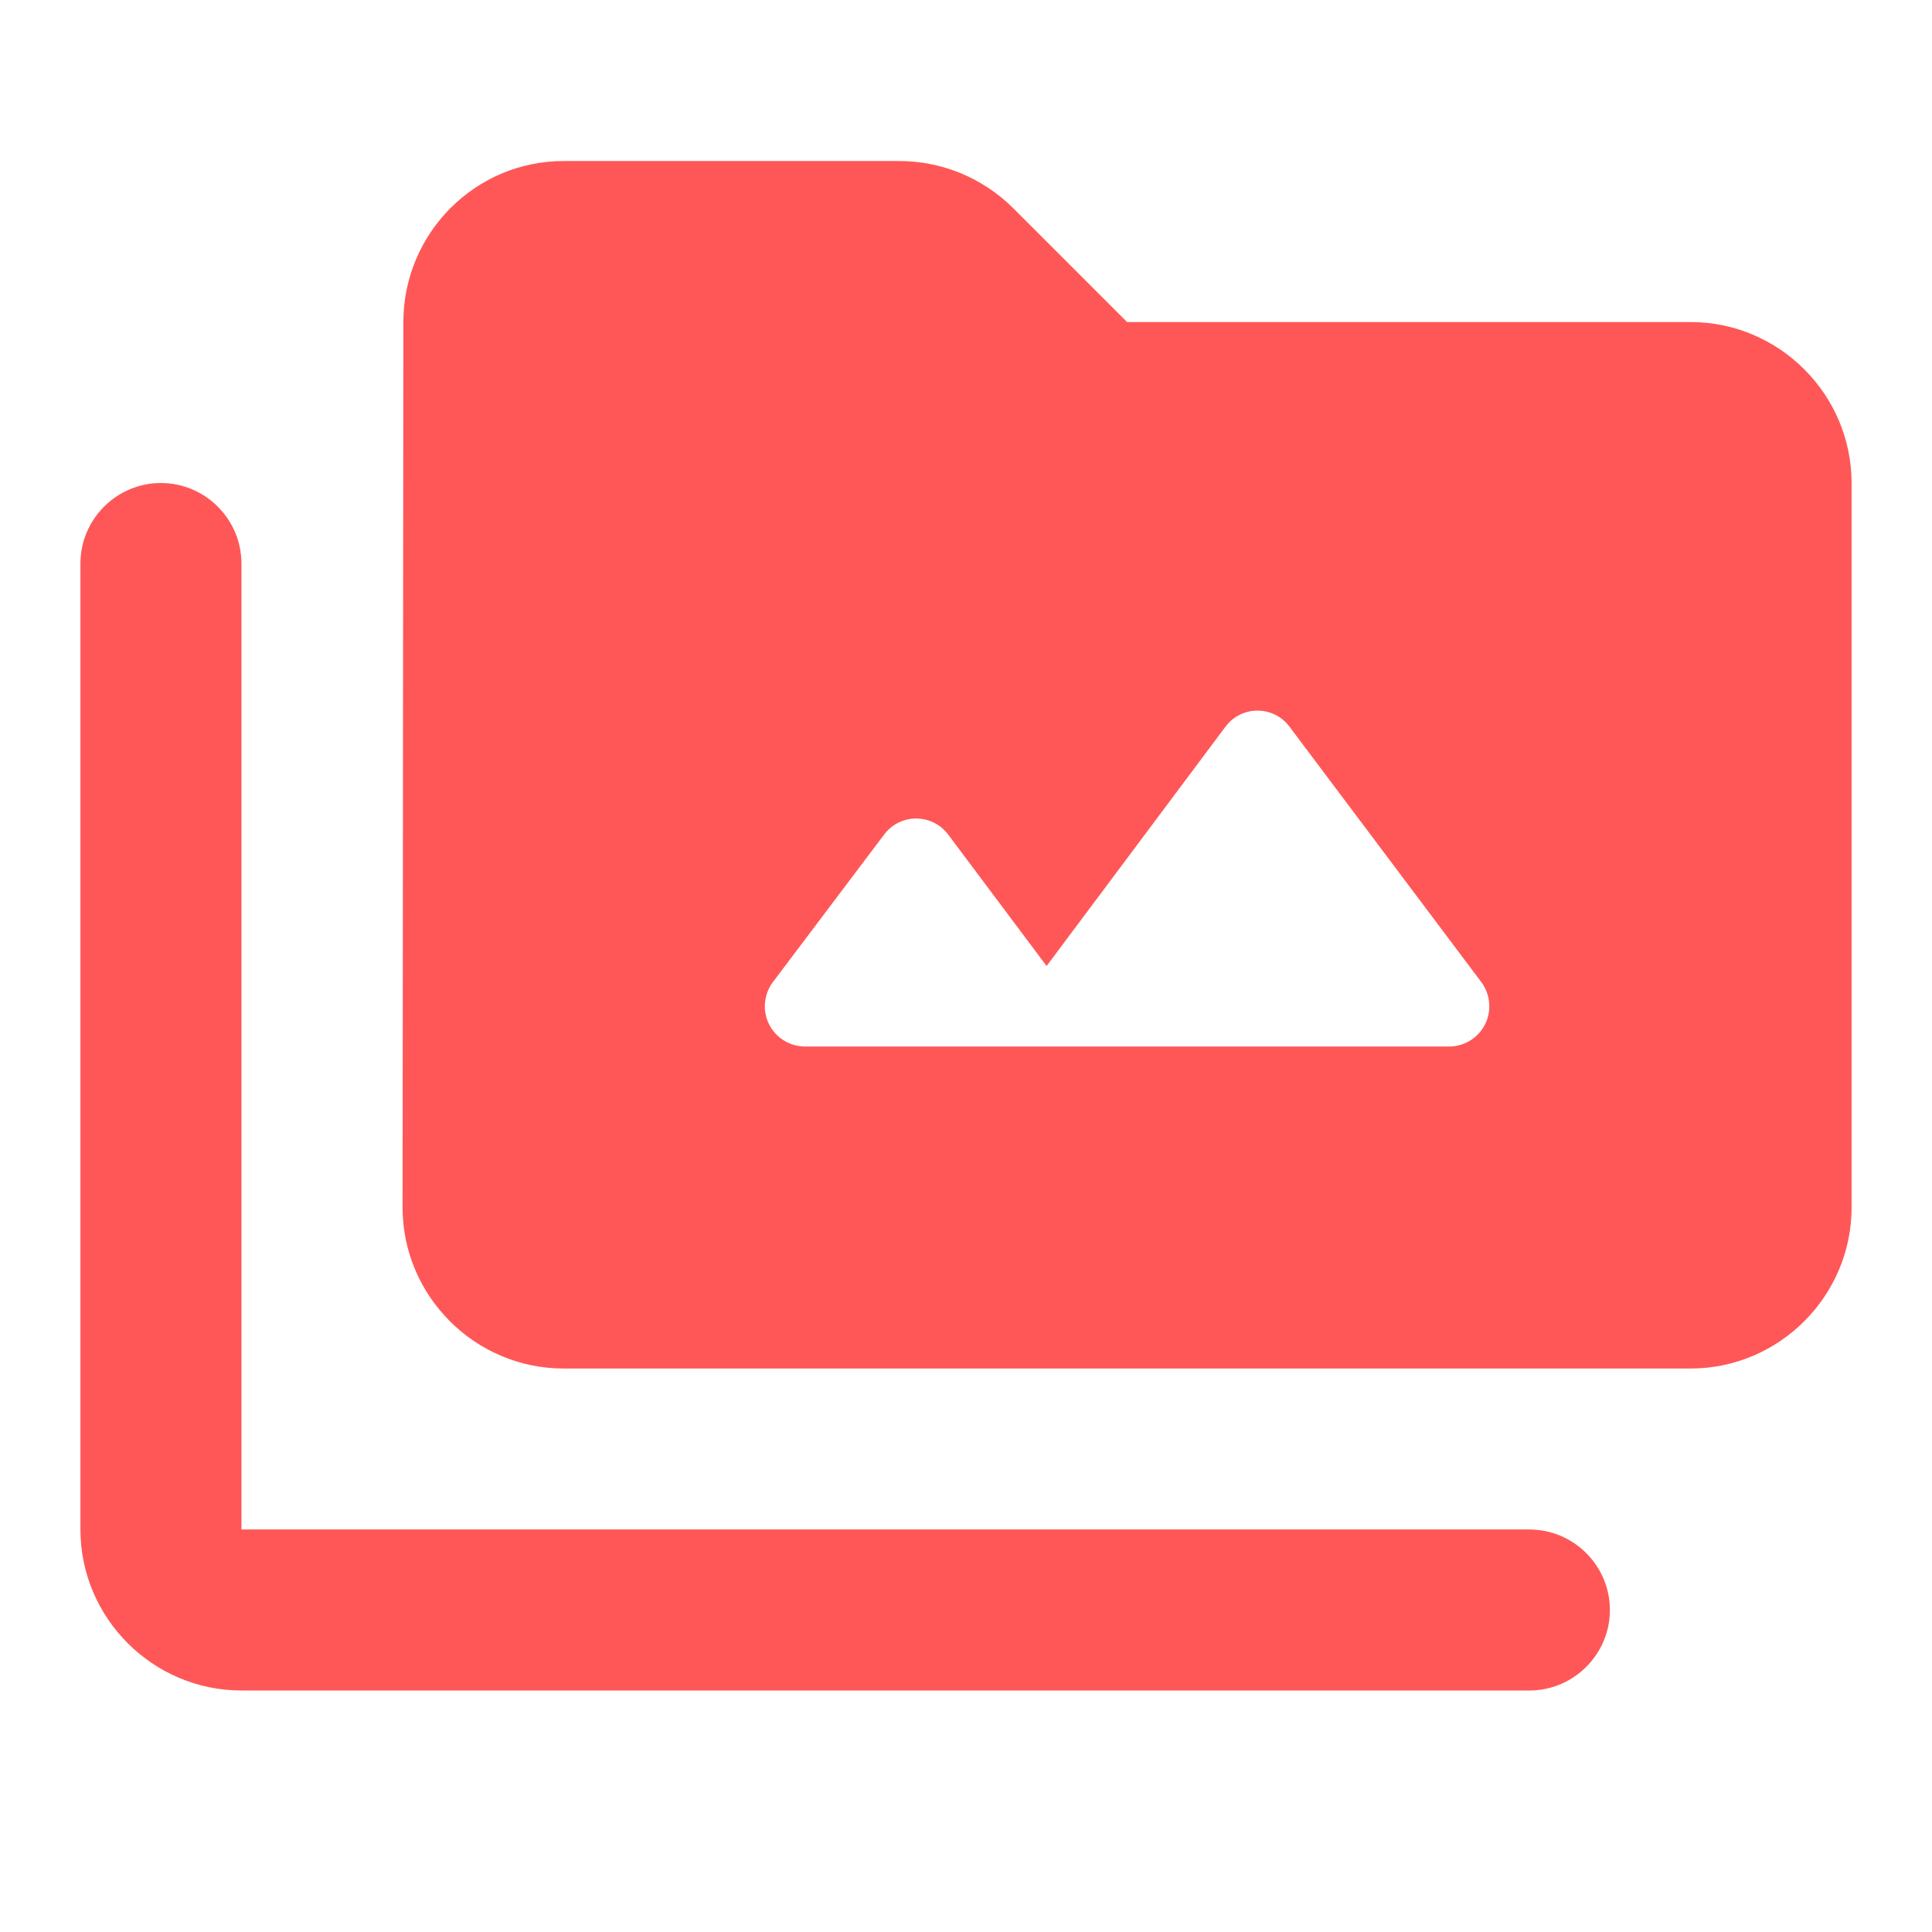 <svg xmlns="http://www.w3.org/2000/svg" width="32" height="32" viewBox="0 0 32 32" fill="none">
<path d="M25.332 25.333H3.999V9.333C3.999 8.6 3.399 8 2.665 8C1.932 8 1.332 8.6 1.332 9.333V25.333C1.332 26.8 2.532 28 3.999 28H25.332C26.065 28 26.665 27.4 26.665 26.667C26.665 25.933 26.065 25.333 25.332 25.333Z" fill="#FF5757"/>
<path d="M28.001 5.334H18.668L16.788 3.454C16.281 2.947 15.601 2.667 14.895 2.667H9.335C7.868 2.667 6.681 3.867 6.681 5.334L6.668 20C6.668 21.467 7.868 22.667 9.335 22.667H28.001C29.468 22.667 30.668 21.467 30.668 20V8C30.668 6.534 29.468 5.334 28.001 5.334ZM24.001 17.334H13.335C13.211 17.334 13.089 17.299 12.984 17.234C12.879 17.169 12.794 17.076 12.738 16.965C12.683 16.854 12.659 16.73 12.671 16.607C12.682 16.484 12.727 16.366 12.801 16.267L14.641 13.827C14.908 13.467 15.441 13.467 15.708 13.827L17.335 16L20.295 12.04C20.561 11.68 21.095 11.68 21.361 12.04L24.535 16.267C24.609 16.366 24.654 16.484 24.665 16.607C24.676 16.73 24.653 16.854 24.598 16.965C24.542 17.076 24.457 17.169 24.352 17.234C24.247 17.299 24.125 17.334 24.001 17.334Z" fill="#FF5757"/>
</svg>